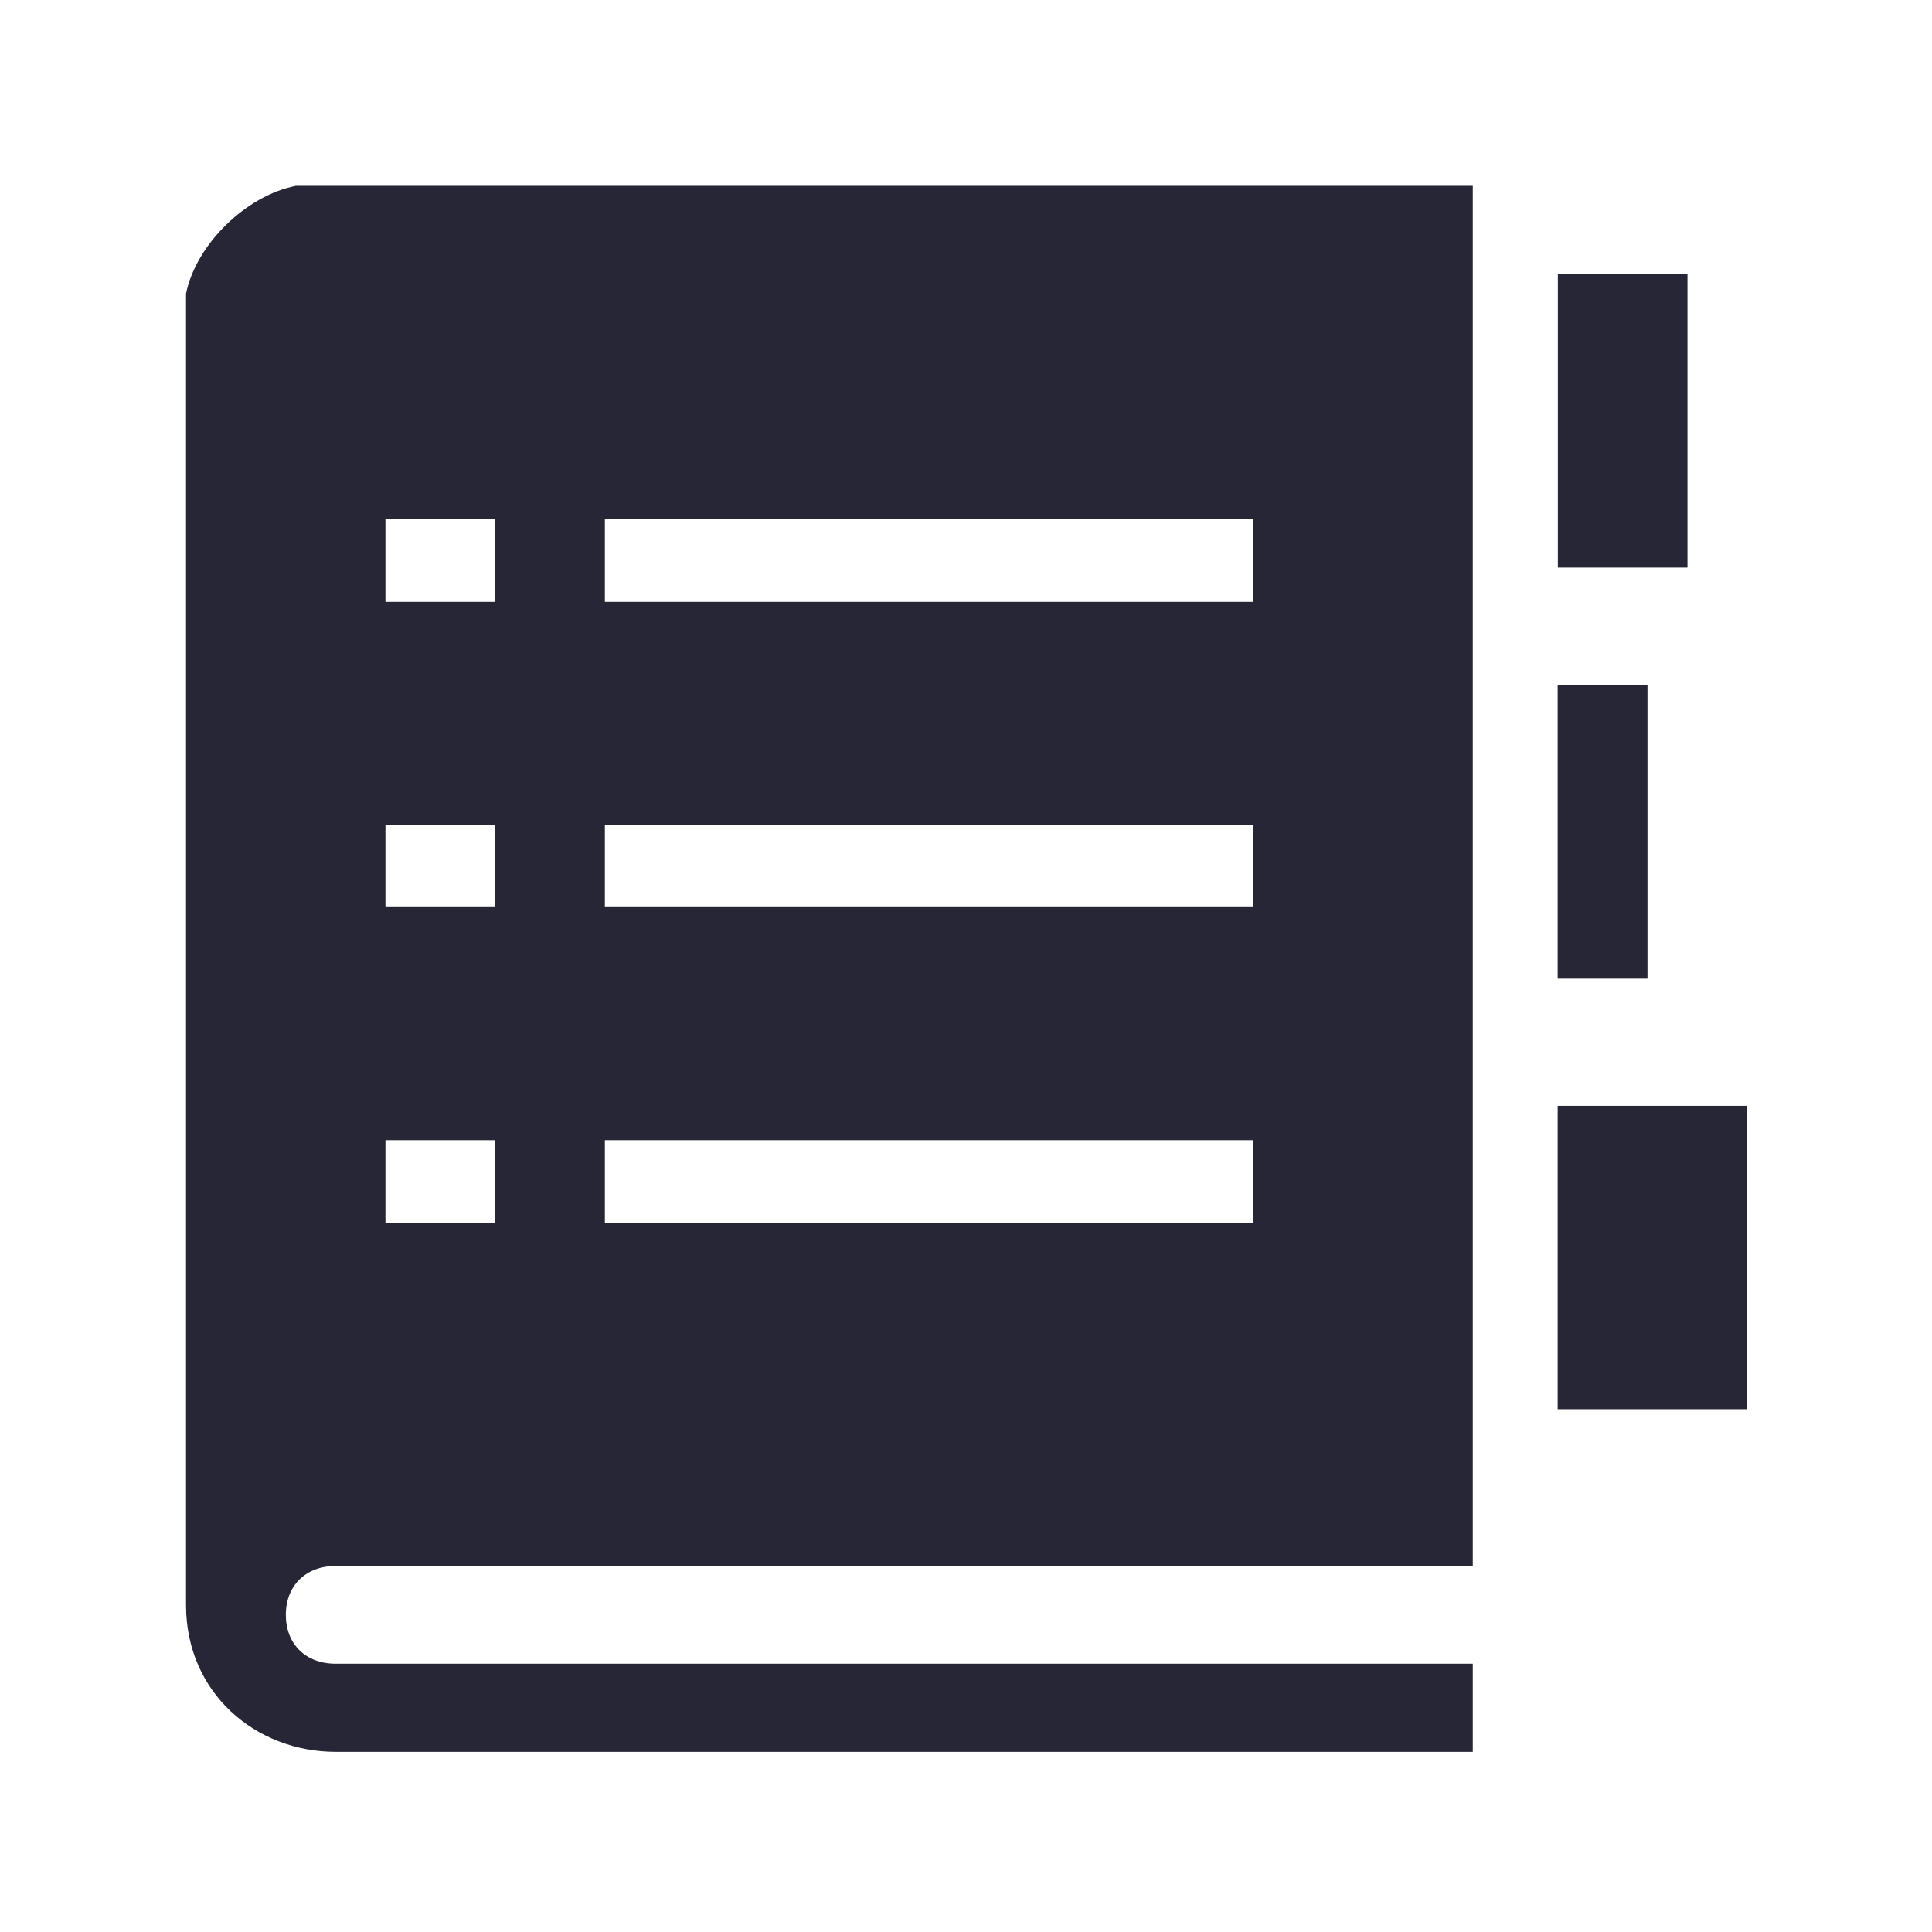 <?xml version="1.0" standalone="no"?><!DOCTYPE svg PUBLIC "-//W3C//DTD SVG 1.1//EN" "http://www.w3.org/Graphics/SVG/1.1/DTD/svg11.dtd"><svg t="1720483435391" class="icon" viewBox="0 0 1024 1024" version="1.1" xmlns="http://www.w3.org/2000/svg" p-id="7382" xmlns:xlink="http://www.w3.org/1999/xlink" width="200" height="200"><path d="M894.4 217.8v-72.6h-68.7v155.6h68.7v-83z m-68.8 145.3h47.6v155.6h-47.6V363.1z m-727-207.5v695.1c0 46.7 37 77.8 79.3 77.8h602.7v-46.7H177.9c-15.9 0-26.4-10.4-26.4-25.9s10.6-25.9 26.4-25.9h602.7V98.5H156.8c-26.5 5.2-52.9 31.1-58.2 57.1z m222 119.3h343.6V319H320.6v-44.1z m0 162.2h343.6v43.7H320.6v-43.7z m0 167.2h343.6v44.1H320.6v-44.1zM204.3 274.9h58.2V319h-58.2v-44.1z m0 162.2h58.2v43.7h-58.2v-43.7z m0 167.2h58.2v44.1h-58.2v-44.1z m621.3-18.2H926v160.8H825.6V586.1z" fill="#272636" p-id="7383"></path></svg>